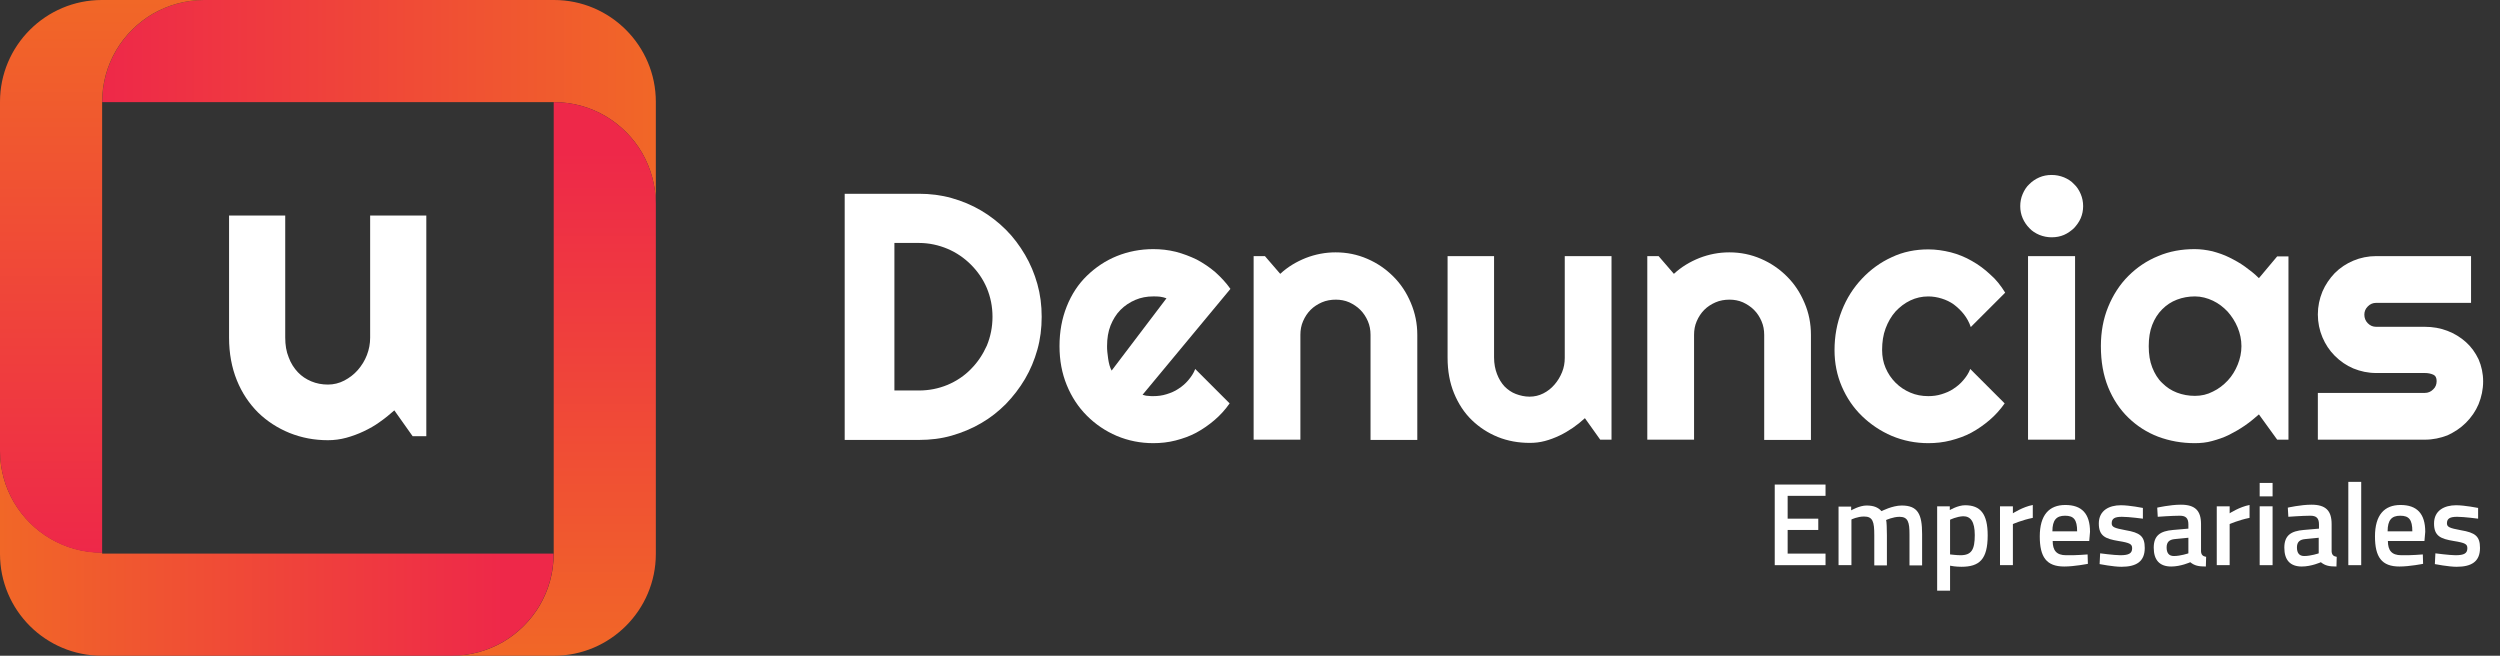 <svg width="122" height="32" viewBox="0 0 122 32" fill="none" xmlns="http://www.w3.org/2000/svg">
<rect x="0" y="0" width="122" height="32" fill="#333333" stroke="none"/>
<path d="M32.005 4.97V9.954C32.005 9.049 31.755 8.197 31.336 7.462C30.47 5.98 28.87 4.984 27.034 4.984H4.988V4.97C4.988 3.134 5.985 1.534 7.467 0.669C8.201 0.249 9.054 0 9.959 0H27.034C29.775 0 32.005 2.229 32.005 4.97Z" fill="url(#paint0_linear)"/>
<path d="M32.005 9.954V27.03C32.005 29.771 29.775 32 27.034 32H22.051C22.956 32 23.808 31.751 24.543 31.331C26.024 30.466 27.021 28.866 27.021 27.03V4.984H27.034C28.87 4.984 30.47 5.981 31.336 7.463C31.756 8.197 32.005 9.049 32.005 9.954Z" fill="url(#paint1_linear)"/>
<path d="M27.016 27.016V27.029C27.016 28.865 26.02 30.465 24.538 31.331C23.803 31.751 22.951 32 22.046 32H4.97C2.229 32 0 29.783 0 27.029V21.993C0 22.911 0.249 23.777 0.682 24.511C1.548 25.98 3.148 26.964 4.97 26.964H4.984V27.016H27.016Z" fill="url(#paint2_linear)"/>
<path d="M9.954 0C9.049 0 8.197 0.249 7.462 0.669C5.98 1.534 4.984 3.134 4.984 4.97V26.977H4.97C3.148 26.977 1.548 25.993 0.682 24.524C0.249 23.777 0 22.924 0 22.006V4.97C0 2.229 2.229 0 4.97 0H9.954Z" fill="url(#paint3_linear)"/>
<path d="M19.243 20.026C19.02 20.223 18.784 20.419 18.535 20.59C18.286 20.774 18.024 20.918 17.748 21.049C17.473 21.18 17.184 21.285 16.896 21.364C16.607 21.442 16.306 21.482 16.004 21.482C15.335 21.482 14.719 21.364 14.129 21.128C13.552 20.892 13.04 20.564 12.594 20.131C12.161 19.698 11.807 19.174 11.558 18.557C11.309 17.941 11.178 17.246 11.178 16.472V10.518H13.919V16.472C13.919 16.839 13.971 17.154 14.089 17.442C14.194 17.731 14.351 17.967 14.535 18.164C14.719 18.36 14.942 18.505 15.191 18.61C15.44 18.715 15.715 18.767 16.004 18.767C16.279 18.767 16.555 18.701 16.804 18.57C17.053 18.439 17.276 18.269 17.46 18.059C17.643 17.849 17.801 17.6 17.906 17.325C18.011 17.049 18.063 16.774 18.063 16.485V10.518H20.804V21.285H20.135L19.243 20.026Z" fill="white"/>
<path d="M50.834 15.462C50.834 16.013 50.768 16.551 50.624 17.062C50.48 17.574 50.283 18.046 50.021 18.492C49.758 18.938 49.444 19.344 49.09 19.711C48.722 20.079 48.329 20.393 47.87 20.656C47.424 20.918 46.939 21.115 46.44 21.259C45.942 21.403 45.404 21.469 44.84 21.469H41.221V9.456H44.84C45.391 9.456 45.929 9.521 46.44 9.666C46.952 9.81 47.424 10.007 47.87 10.269C48.316 10.531 48.722 10.846 49.09 11.213C49.457 11.58 49.758 11.987 50.021 12.433C50.283 12.879 50.48 13.351 50.624 13.862C50.768 14.374 50.834 14.898 50.834 15.462ZM48.434 15.462C48.434 14.964 48.342 14.505 48.158 14.059C47.975 13.626 47.712 13.246 47.385 12.918C47.057 12.59 46.676 12.328 46.244 12.144C45.811 11.961 45.339 11.856 44.84 11.856H43.647V19.056H44.84C45.339 19.056 45.798 18.964 46.244 18.78C46.676 18.597 47.07 18.334 47.385 18.006C47.712 17.679 47.962 17.298 48.158 16.866C48.342 16.42 48.434 15.947 48.434 15.462Z" fill="white"/>
<path d="M55.757 19.265C55.848 19.292 55.94 19.318 56.019 19.318C56.111 19.331 56.202 19.331 56.281 19.331C56.504 19.331 56.714 19.305 56.924 19.239C57.134 19.174 57.33 19.095 57.501 18.977C57.684 18.859 57.842 18.728 57.986 18.557C58.13 18.387 58.248 18.216 58.327 18.006L60.006 19.685C59.796 19.987 59.547 20.262 59.271 20.498C58.996 20.734 58.694 20.944 58.38 21.114C58.065 21.285 57.724 21.403 57.37 21.495C57.016 21.587 56.648 21.626 56.281 21.626C55.652 21.626 55.062 21.508 54.498 21.272C53.947 21.036 53.462 20.708 53.042 20.288C52.622 19.869 52.294 19.37 52.058 18.793C51.822 18.216 51.704 17.587 51.704 16.892C51.704 16.183 51.822 15.541 52.058 14.951C52.294 14.361 52.622 13.862 53.042 13.456C53.462 13.049 53.947 12.721 54.498 12.498C55.048 12.275 55.652 12.157 56.281 12.157C56.648 12.157 57.016 12.197 57.383 12.288C57.737 12.38 58.078 12.511 58.406 12.669C58.72 12.839 59.022 13.036 59.311 13.285C59.586 13.534 59.835 13.797 60.045 14.098L55.757 19.265ZM56.924 14.557C56.819 14.518 56.714 14.492 56.609 14.479C56.504 14.465 56.399 14.465 56.281 14.465C55.966 14.465 55.678 14.518 55.402 14.636C55.127 14.754 54.891 14.911 54.681 15.121C54.471 15.331 54.314 15.593 54.196 15.882C54.078 16.183 54.025 16.511 54.025 16.892C54.025 16.97 54.025 17.075 54.038 17.18C54.052 17.285 54.065 17.39 54.078 17.508C54.091 17.613 54.117 17.718 54.143 17.823C54.17 17.928 54.209 18.006 54.248 18.085L56.924 14.557Z" fill="white"/>
<path d="M63.459 21.456H61.177V12.498H61.728L62.475 13.364C62.842 13.023 63.262 12.774 63.721 12.59C64.193 12.407 64.678 12.315 65.177 12.315C65.728 12.315 66.239 12.42 66.724 12.63C67.21 12.839 67.629 13.128 67.996 13.495C68.364 13.862 68.639 14.282 68.849 14.78C69.059 15.279 69.164 15.79 69.164 16.341V21.469H66.882V16.341C66.882 16.105 66.842 15.882 66.751 15.672C66.659 15.462 66.541 15.279 66.383 15.121C66.226 14.964 66.042 14.846 65.846 14.754C65.636 14.662 65.413 14.623 65.19 14.623C64.954 14.623 64.718 14.662 64.508 14.754C64.298 14.846 64.114 14.964 63.957 15.121C63.8 15.279 63.682 15.462 63.59 15.672C63.498 15.882 63.459 16.105 63.459 16.341V21.456Z" fill="white"/>
<path d="M77.343 20.407C77.16 20.577 76.963 20.734 76.753 20.879C76.543 21.023 76.32 21.154 76.097 21.259C75.874 21.364 75.638 21.456 75.389 21.521C75.14 21.587 74.904 21.613 74.655 21.613C74.104 21.613 73.579 21.521 73.094 21.325C72.609 21.128 72.189 20.852 71.822 20.498C71.455 20.144 71.166 19.698 70.956 19.187C70.746 18.675 70.642 18.098 70.642 17.456V12.498H72.91V17.443C72.91 17.744 72.963 18.02 73.055 18.256C73.147 18.492 73.264 18.689 73.422 18.859C73.579 19.016 73.763 19.148 73.973 19.226C74.183 19.305 74.406 19.357 74.642 19.357C74.878 19.357 75.101 19.305 75.31 19.2C75.52 19.095 75.704 18.951 75.861 18.767C76.019 18.584 76.137 18.387 76.228 18.164C76.32 17.941 76.36 17.705 76.36 17.469V12.498H78.642V21.456H78.091L77.343 20.407Z" fill="white"/>
<path d="M82.67 21.456H80.388V12.498H80.939L81.686 13.364C82.053 13.023 82.473 12.774 82.932 12.59C83.404 12.407 83.889 12.315 84.388 12.315C84.939 12.315 85.45 12.42 85.935 12.63C86.42 12.839 86.84 13.128 87.207 13.495C87.575 13.862 87.85 14.282 88.06 14.78C88.27 15.266 88.374 15.79 88.374 16.341V21.469H86.093V16.341C86.093 16.105 86.053 15.882 85.961 15.672C85.87 15.462 85.752 15.279 85.594 15.121C85.437 14.964 85.253 14.846 85.056 14.754C84.847 14.662 84.624 14.623 84.401 14.623C84.165 14.623 83.929 14.662 83.719 14.754C83.509 14.846 83.325 14.964 83.168 15.121C83.011 15.279 82.893 15.462 82.801 15.672C82.709 15.882 82.67 16.105 82.67 16.341V21.456Z" fill="white"/>
<path d="M97.853 14.282L96.174 15.96C96.096 15.725 95.978 15.515 95.834 15.331C95.689 15.147 95.519 14.99 95.348 14.859C95.165 14.728 94.968 14.636 94.758 14.57C94.548 14.505 94.325 14.466 94.102 14.466C93.788 14.466 93.499 14.531 93.224 14.662C92.948 14.793 92.712 14.977 92.502 15.2C92.293 15.436 92.135 15.711 92.017 16.026C91.899 16.341 91.847 16.695 91.847 17.075C91.847 17.39 91.899 17.679 92.017 17.954C92.135 18.229 92.293 18.465 92.502 18.675C92.712 18.885 92.948 19.043 93.224 19.16C93.499 19.279 93.788 19.331 94.102 19.331C94.325 19.331 94.535 19.305 94.745 19.239C94.955 19.174 95.152 19.095 95.322 18.977C95.506 18.859 95.663 18.728 95.807 18.557C95.952 18.387 96.07 18.216 96.148 18.006L97.827 19.685C97.617 19.987 97.368 20.262 97.093 20.498C96.817 20.734 96.516 20.944 96.201 21.115C95.886 21.285 95.545 21.403 95.191 21.495C94.837 21.587 94.47 21.626 94.102 21.626C93.473 21.626 92.883 21.508 92.319 21.272C91.768 21.036 91.283 20.708 90.863 20.302C90.443 19.895 90.116 19.41 89.879 18.859C89.643 18.308 89.525 17.718 89.525 17.088C89.525 16.406 89.643 15.764 89.879 15.161C90.116 14.557 90.443 14.046 90.863 13.6C91.283 13.154 91.768 12.8 92.319 12.551C92.87 12.288 93.473 12.17 94.102 12.17C94.47 12.17 94.837 12.223 95.204 12.315C95.558 12.406 95.912 12.551 96.227 12.734C96.555 12.918 96.856 13.141 97.132 13.403C97.407 13.639 97.643 13.941 97.853 14.282Z" fill="white"/>
<path d="M101.657 10.059C101.657 10.269 101.617 10.466 101.539 10.649C101.46 10.833 101.342 10.99 101.211 11.134C101.067 11.265 100.909 11.383 100.726 11.462C100.542 11.541 100.345 11.58 100.122 11.58C99.912 11.58 99.716 11.541 99.519 11.462C99.335 11.383 99.165 11.279 99.034 11.134C98.903 11.003 98.785 10.833 98.706 10.649C98.627 10.466 98.588 10.269 98.588 10.059C98.588 9.849 98.627 9.652 98.706 9.469C98.785 9.285 98.889 9.115 99.034 8.984C99.165 8.852 99.335 8.734 99.519 8.656C99.703 8.577 99.899 8.538 100.122 8.538C100.332 8.538 100.529 8.577 100.726 8.656C100.909 8.734 101.08 8.839 101.211 8.984C101.355 9.115 101.46 9.285 101.539 9.469C101.617 9.652 101.657 9.849 101.657 10.059ZM101.263 21.456H98.968V12.498H101.263V21.456Z" fill="white"/>
<path d="M111.677 21.456H111.127L110.235 20.223C110.012 20.419 109.789 20.603 109.54 20.774C109.291 20.944 109.041 21.088 108.779 21.22C108.517 21.351 108.241 21.442 107.953 21.521C107.678 21.6 107.389 21.626 107.1 21.626C106.471 21.626 105.881 21.521 105.317 21.311C104.766 21.101 104.281 20.787 103.861 20.38C103.441 19.974 103.114 19.475 102.878 18.898C102.641 18.308 102.523 17.652 102.523 16.892C102.523 16.197 102.641 15.554 102.878 14.977C103.114 14.4 103.441 13.888 103.861 13.469C104.281 13.049 104.766 12.721 105.317 12.498C105.868 12.262 106.471 12.157 107.1 12.157C107.389 12.157 107.677 12.197 107.966 12.262C108.255 12.341 108.53 12.433 108.792 12.564C109.055 12.695 109.317 12.839 109.553 13.01C109.789 13.18 110.025 13.364 110.235 13.574L111.127 12.511H111.677V21.456ZM109.382 16.892C109.382 16.577 109.317 16.275 109.199 15.987C109.081 15.698 108.91 15.436 108.714 15.213C108.504 14.99 108.268 14.806 107.992 14.675C107.717 14.544 107.415 14.465 107.114 14.465C106.799 14.465 106.51 14.518 106.235 14.623C105.959 14.728 105.723 14.885 105.514 15.095C105.304 15.305 105.146 15.554 105.028 15.856C104.91 16.157 104.858 16.511 104.858 16.892C104.858 17.285 104.91 17.626 105.028 17.928C105.146 18.229 105.304 18.492 105.514 18.688C105.723 18.898 105.959 19.055 106.235 19.16C106.51 19.265 106.799 19.318 107.114 19.318C107.428 19.318 107.717 19.252 107.992 19.108C108.268 18.977 108.504 18.793 108.714 18.57C108.923 18.347 109.081 18.085 109.199 17.797C109.317 17.508 109.382 17.206 109.382 16.892Z" fill="white"/>
<path d="M118.331 21.456H113.111V19.174H118.331C118.488 19.174 118.619 19.121 118.738 19.003C118.856 18.898 118.908 18.754 118.908 18.597C118.908 18.439 118.856 18.334 118.738 18.282C118.619 18.23 118.488 18.203 118.331 18.203H115.957C115.564 18.203 115.197 18.125 114.842 17.98C114.501 17.836 114.2 17.626 113.938 17.364C113.675 17.102 113.479 16.8 113.334 16.459C113.19 16.118 113.111 15.738 113.111 15.344C113.111 14.951 113.19 14.584 113.334 14.229C113.479 13.889 113.688 13.587 113.938 13.325C114.2 13.062 114.501 12.866 114.842 12.721C115.183 12.577 115.564 12.498 115.957 12.498H120.587V14.78H115.957C115.8 14.78 115.669 14.833 115.551 14.951C115.433 15.069 115.38 15.2 115.38 15.357C115.38 15.515 115.433 15.659 115.551 15.777C115.669 15.895 115.8 15.948 115.957 15.948H118.331C118.724 15.948 119.092 16.013 119.433 16.144C119.774 16.275 120.075 16.459 120.338 16.695C120.6 16.931 120.797 17.207 120.954 17.534C121.098 17.862 121.177 18.23 121.177 18.61C121.177 19.003 121.098 19.37 120.954 19.725C120.81 20.066 120.6 20.367 120.338 20.63C120.075 20.892 119.774 21.088 119.433 21.246C119.092 21.377 118.724 21.456 118.331 21.456Z" fill="white"/>
<path d="M86.607 23.646H89.086V24.197H87.237V25.311H88.732V25.862H87.237V27.016H89.086V27.58H86.607V23.646Z" fill="white"/>
<path d="M89.721 27.593V24.721H90.337V24.905C90.337 24.905 90.744 24.669 91.085 24.669C91.439 24.669 91.649 24.761 91.819 24.944C91.819 24.944 92.344 24.669 92.803 24.669C93.59 24.669 93.799 25.088 93.799 26.059V27.593H93.183V26.072C93.183 25.495 93.117 25.22 92.698 25.22C92.383 25.22 92.042 25.377 92.042 25.377C92.068 25.43 92.081 25.836 92.081 26.111V27.593H91.465V26.111C91.465 25.469 91.399 25.206 90.967 25.206C90.639 25.206 90.35 25.351 90.35 25.351V27.58H89.721V27.593Z" fill="white"/>
<path d="M94.533 24.708H95.15V24.892C95.15 24.892 95.543 24.656 95.897 24.656C96.645 24.656 96.999 25.075 96.999 26.125C96.999 27.305 96.592 27.659 95.713 27.659C95.478 27.659 95.202 27.62 95.163 27.606V28.826H94.533V24.708ZM95.163 25.364V27.056C95.189 27.056 95.464 27.095 95.674 27.095C96.212 27.095 96.369 26.82 96.369 26.111C96.369 25.442 96.159 25.193 95.805 25.193C95.478 25.206 95.163 25.364 95.163 25.364Z" fill="white"/>
<path d="M97.613 24.708H98.229V25.049C98.229 25.049 98.714 24.734 99.2 24.643V25.272C98.675 25.377 98.229 25.574 98.229 25.574V27.58H97.6V24.708H97.613Z" fill="white"/>
<path d="M101.875 27.056L101.889 27.515C101.889 27.515 101.233 27.646 100.734 27.646C99.869 27.646 99.541 27.187 99.541 26.177C99.541 25.128 100 24.643 100.787 24.643C101.587 24.643 101.993 25.062 101.993 25.954L101.954 26.4H100.171C100.171 26.859 100.354 27.095 100.826 27.095C101.272 27.108 101.875 27.056 101.875 27.056ZM101.364 25.928C101.364 25.351 101.193 25.167 100.774 25.167C100.354 25.167 100.157 25.377 100.157 25.928H101.364Z" fill="white"/>
<path d="M104.573 25.311C104.573 25.311 103.891 25.22 103.55 25.22C103.209 25.22 103.051 25.298 103.051 25.534C103.051 25.718 103.169 25.77 103.733 25.875C104.428 25.993 104.664 26.164 104.664 26.741C104.664 27.41 104.245 27.659 103.524 27.659C103.13 27.659 102.461 27.528 102.461 27.528L102.487 27.003C102.487 27.003 103.183 27.095 103.471 27.095C103.891 27.095 104.048 27.003 104.048 26.754C104.048 26.557 103.956 26.492 103.379 26.4C102.75 26.295 102.422 26.164 102.422 25.547C102.422 24.905 102.933 24.656 103.497 24.656C103.917 24.656 104.573 24.787 104.573 24.787V25.311Z" fill="white"/>
<path d="M107.41 26.911C107.423 27.082 107.502 27.147 107.659 27.174L107.646 27.646C107.292 27.646 107.095 27.606 106.885 27.436C106.885 27.436 106.426 27.646 105.954 27.646C105.39 27.646 105.102 27.331 105.102 26.728C105.102 26.124 105.429 25.915 106.046 25.862L106.793 25.797V25.587C106.793 25.272 106.649 25.167 106.374 25.167C105.993 25.167 105.298 25.219 105.298 25.219L105.272 24.773C105.272 24.773 105.902 24.629 106.426 24.629C107.121 24.629 107.41 24.918 107.41 25.573V26.911ZM106.125 26.308C105.862 26.334 105.731 26.452 105.731 26.715C105.731 26.977 105.836 27.134 106.085 27.134C106.413 27.134 106.793 27.003 106.793 27.003V26.242L106.125 26.308Z" fill="white"/>
<path d="M108.191 24.708H108.807V25.049C108.807 25.049 109.292 24.734 109.778 24.643V25.272C109.253 25.377 108.807 25.574 108.807 25.574V27.58H108.178V24.708H108.191Z" fill="white"/>
<path d="M110.272 23.567H110.902V24.223H110.272V23.567ZM110.272 24.708H110.902V27.58H110.272V24.708Z" fill="white"/>
<path d="M113.783 26.911C113.796 27.082 113.875 27.147 114.032 27.174L114.019 27.646C113.665 27.646 113.468 27.606 113.258 27.436C113.258 27.436 112.799 27.646 112.327 27.646C111.763 27.646 111.475 27.331 111.475 26.728C111.475 26.124 111.802 25.915 112.419 25.862L113.166 25.797V25.587C113.166 25.272 113.022 25.167 112.747 25.167C112.366 25.167 111.671 25.219 111.671 25.219L111.645 24.773C111.645 24.773 112.275 24.629 112.799 24.629C113.494 24.629 113.783 24.918 113.783 25.573V26.911ZM112.484 26.308C112.222 26.334 112.091 26.452 112.091 26.715C112.091 26.977 112.196 27.134 112.445 27.134C112.773 27.134 113.153 27.003 113.153 27.003V26.242L112.484 26.308Z" fill="white"/>
<path d="M114.598 23.515H115.227V27.58H114.598V23.515Z" fill="white"/>
<path d="M118.234 27.056L118.247 27.515C118.247 27.515 117.591 27.646 117.093 27.646C116.227 27.646 115.899 27.187 115.899 26.177C115.899 25.128 116.358 24.643 117.145 24.643C117.945 24.643 118.352 25.062 118.352 25.954L118.313 26.4H116.529C116.529 26.859 116.713 27.095 117.185 27.095C117.631 27.108 118.234 27.056 118.234 27.056ZM117.722 25.928C117.722 25.351 117.552 25.167 117.132 25.167C116.713 25.167 116.516 25.377 116.516 25.928H117.722Z" fill="white"/>
<path d="M120.932 25.311C120.932 25.311 120.25 25.22 119.909 25.22C119.568 25.22 119.411 25.298 119.411 25.534C119.411 25.718 119.529 25.77 120.093 25.875C120.788 25.993 121.024 26.164 121.024 26.741C121.024 27.41 120.604 27.659 119.883 27.659C119.489 27.659 118.821 27.528 118.821 27.528L118.847 27.003C118.847 27.003 119.542 27.095 119.83 27.095C120.25 27.095 120.407 27.003 120.407 26.754C120.407 26.557 120.316 26.492 119.739 26.4C119.109 26.295 118.781 26.164 118.781 25.547C118.781 24.905 119.293 24.656 119.857 24.656C120.276 24.656 120.932 24.787 120.932 24.787V25.311Z" fill="white"/>
<defs>
<linearGradient id="paint0_linear" x1="4.988" y1="4.976" x2="32.005" y2="4.976" gradientUnits="userSpaceOnUse">
<stop stop-color="#EE2849"/>
<stop offset="1" stop-color="#F16727"/>
</linearGradient>
<linearGradient id="paint1_linear" x1="27.03" y1="32" x2="27.03" y2="4.984" gradientUnits="userSpaceOnUse">
<stop stop-color="#F16727"/>
<stop offset="0.91" stop-color="#EE2849"/>
</linearGradient>
<linearGradient id="paint2_linear" x1="0" y1="27" x2="27.016" y2="27" gradientUnits="userSpaceOnUse">
<stop stop-color="#F16727"/>
<stop offset="0.91" stop-color="#EE2849"/>
</linearGradient>
<linearGradient id="paint3_linear" x1="4.976" y1="26.968" x2="4.976" y2="0" gradientUnits="userSpaceOnUse">
<stop stop-color="#EE2849"/>
<stop offset="1" stop-color="#F16727"/>
</linearGradient>
</defs>
</svg>
